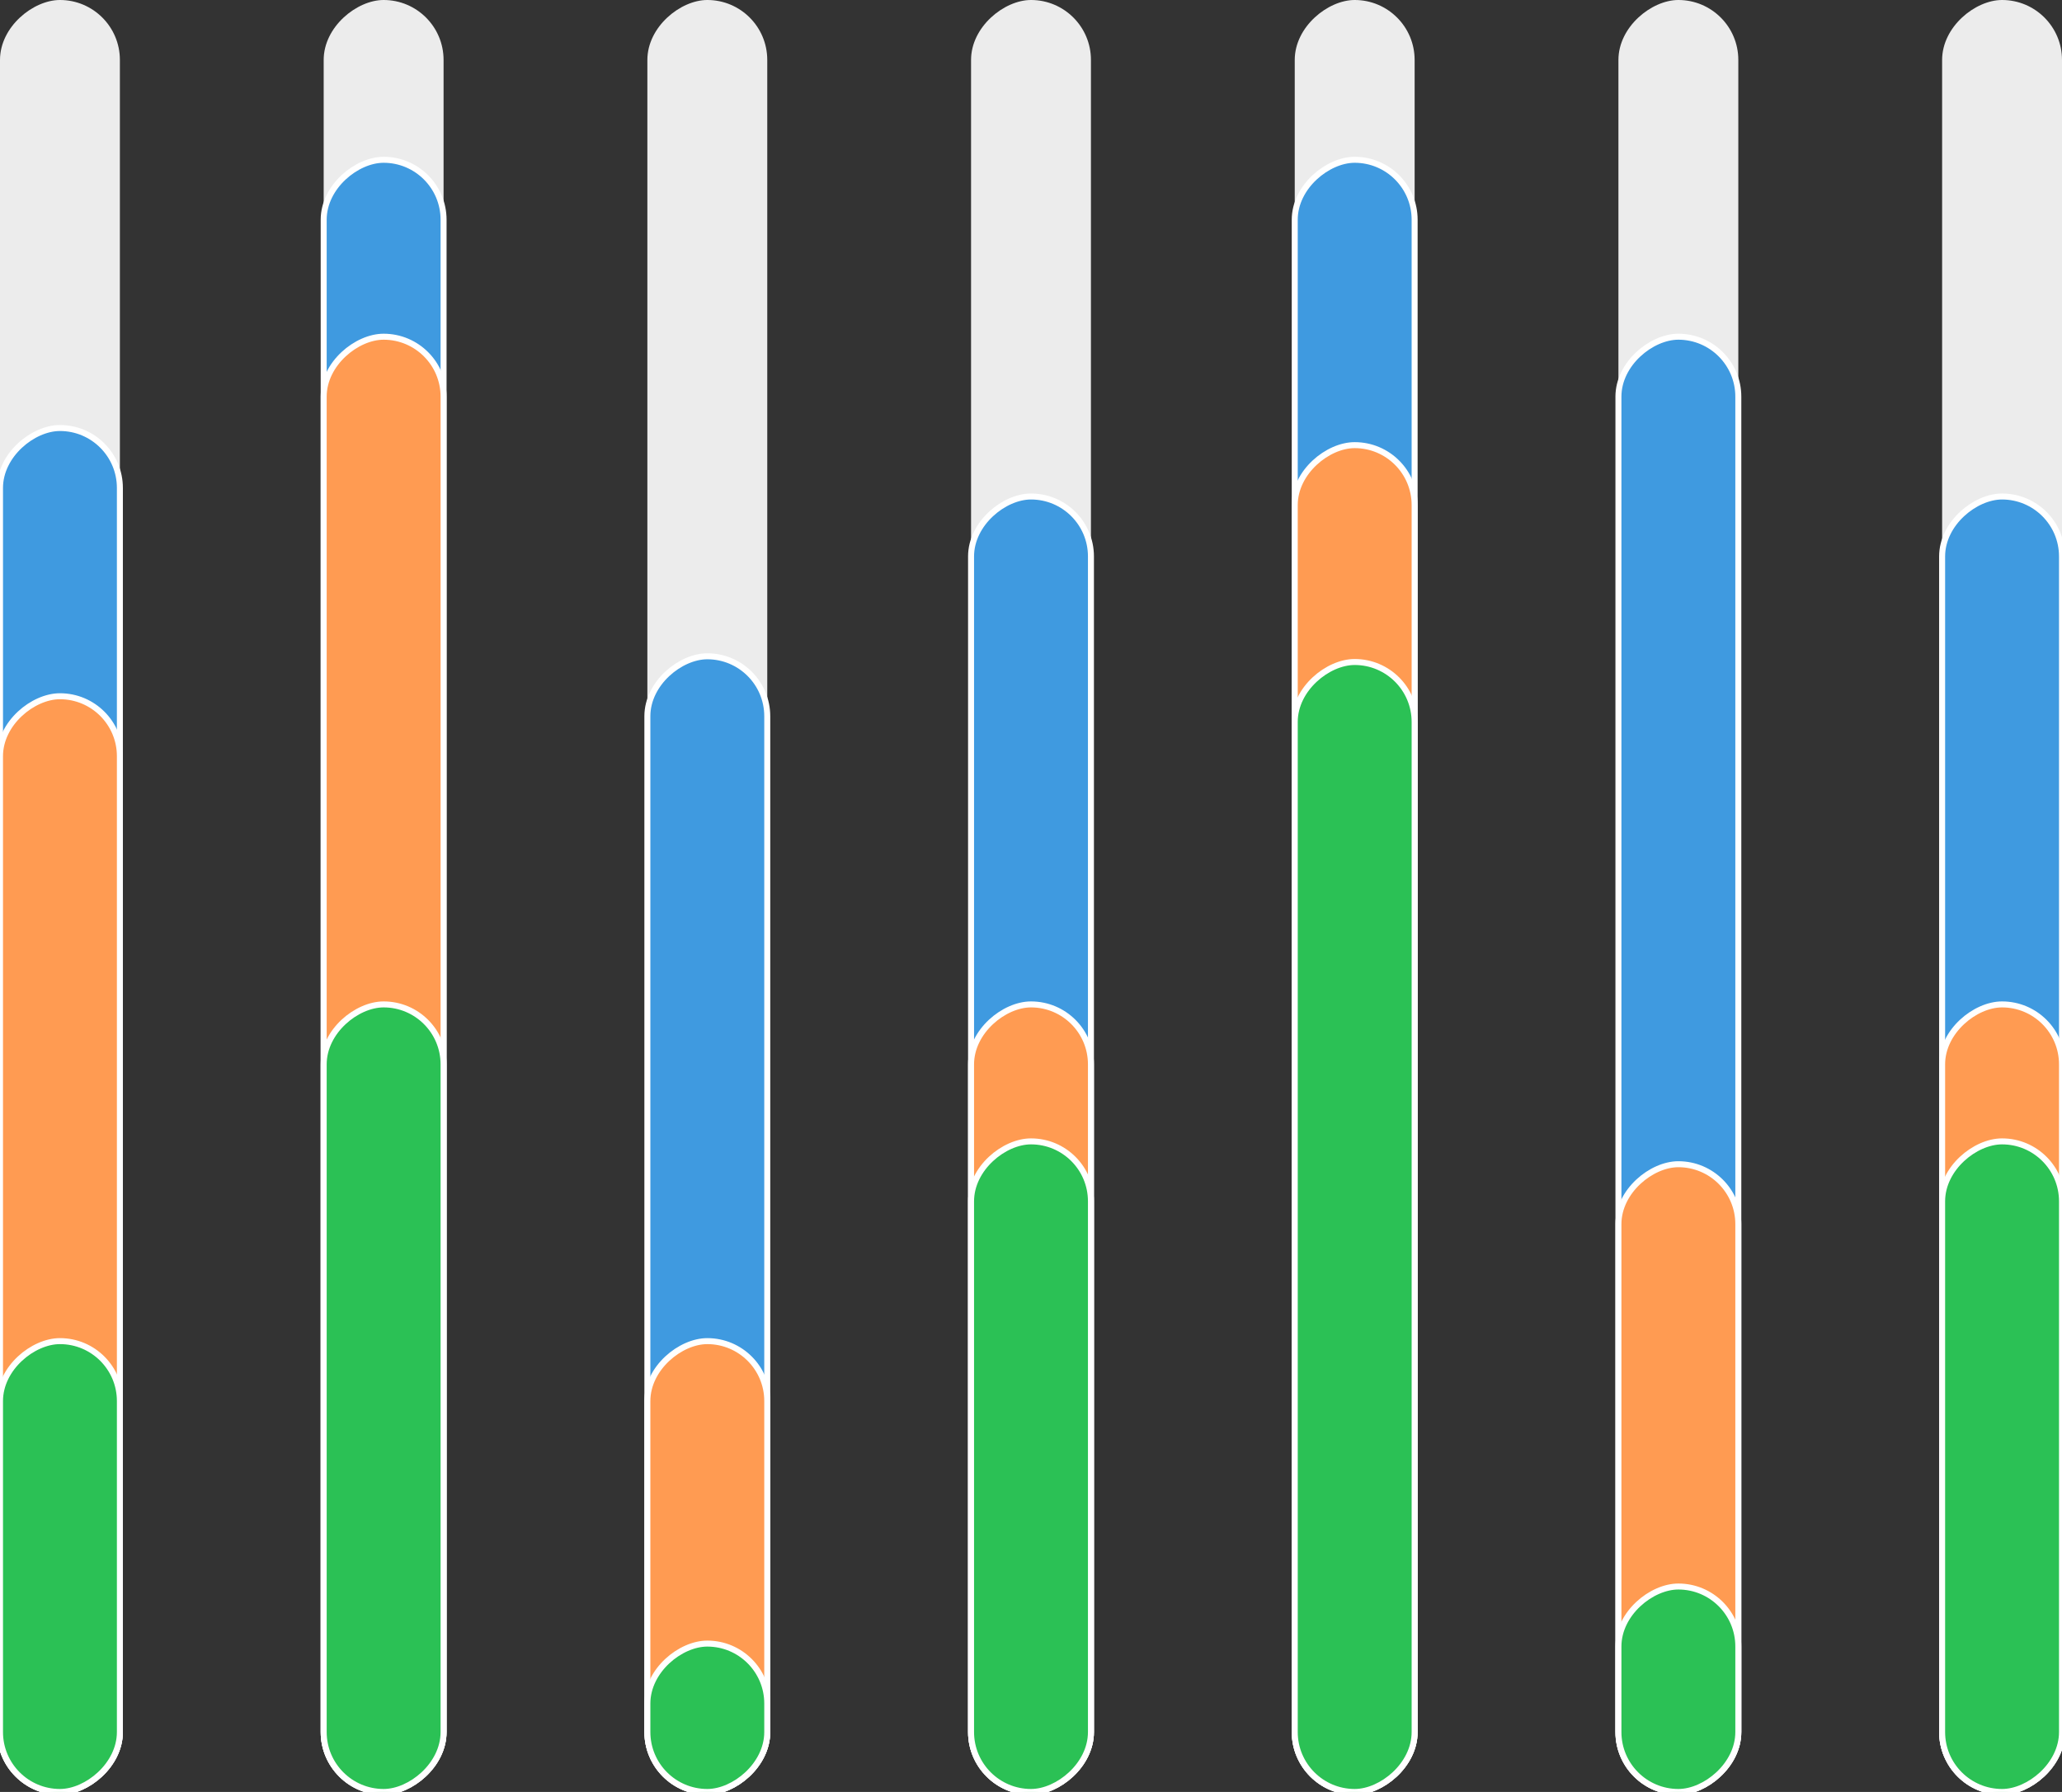 <svg width="344" height="299" fill="none" xmlns="http://www.w3.org/2000/svg"><rect width="100%" height="100%" fill="#333333" stroke="none"/><rect y="299" width="299" height="20" rx="10" transform="rotate(-90 0 299)" fill="#ECECEC"/><rect y="299" width="227.583" height="20" rx="10" transform="rotate(-90 0 299)" fill="#3F9AE0"/><rect y="299" width="227.583" height="20" rx="10" transform="rotate(-90 0 299)" stroke="#fff"/><rect y="299" width="182.828" height="20" rx="10" transform="rotate(-90 0 299)" fill="#FF9B52"/><rect y="299" width="182.828" height="20" rx="10" transform="rotate(-90 0 299)" stroke="#fff"/><rect y="299" width="75.226" height="20" rx="10" transform="rotate(-90 0 299)" fill="#2BC155"/><rect y="299" width="75.226" height="20" rx="10" transform="rotate(-90 0 299)" stroke="#fff"/><rect x="54" y="299" width="299" height="20" rx="10" transform="rotate(-90 54 299)" fill="#ECECEC"/><rect x="54" y="299" width="272.338" height="20" rx="10" transform="rotate(-90 54 299)" fill="#3F9AE0"/><rect x="54" y="299" width="272.338" height="20" rx="10" transform="rotate(-90 54 299)" stroke="#fff"/><rect x="54" y="299" width="242.818" height="20" rx="10" transform="rotate(-90 54 299)" fill="#FF9B52"/><rect x="54" y="299" width="242.818" height="20" rx="10" transform="rotate(-90 54 299)" stroke="#fff"/><rect x="54" y="299" width="131.408" height="20" rx="10" transform="rotate(-90 54 299)" fill="#2BC155"/><rect x="54" y="299" width="131.408" height="20" rx="10" transform="rotate(-90 54 299)" stroke="#fff"/><rect x="108" y="299" width="299" height="20" rx="10" transform="rotate(-90 108 299)" fill="#ECECEC"/><rect x="108" y="299" width="189.494" height="20" rx="10" transform="rotate(-90 108 299)" fill="#3F9AE0"/><rect x="108" y="299" width="189.494" height="20" rx="10" transform="rotate(-90 108 299)" stroke="#fff"/><rect x="108" y="299" width="75.226" height="20" rx="10" transform="rotate(-90 108 299)" fill="#FF9B52"/><rect x="108" y="299" width="75.226" height="20" rx="10" transform="rotate(-90 108 299)" stroke="#fff"/><rect x="108" y="299" width="24.758" height="20" rx="10" transform="rotate(-90 108 299)" fill="#2BC155"/><rect x="108" y="299" width="24.758" height="20" rx="10" transform="rotate(-90 108 299)" stroke="#fff"/><rect x="162" y="299" width="299" height="20" rx="10" transform="rotate(-90 162 299)" fill="#ECECEC"/><rect x="162" y="299" width="216.156" height="20" rx="10" transform="rotate(-90 162 299)" fill="#3F9AE0"/><rect x="162" y="299" width="216.156" height="20" rx="10" transform="rotate(-90 162 299)" stroke="#fff"/><rect x="162" y="299" width="131.408" height="20" rx="10" transform="rotate(-90 162 299)" fill="#FF9B52"/><rect x="162" y="299" width="131.408" height="20" rx="10" transform="rotate(-90 162 299)" stroke="#fff"/><rect x="162" y="299" width="108.554" height="20" rx="10" transform="rotate(-90 162 299)" fill="#2BC155"/><rect x="162" y="299" width="108.554" height="20" rx="10" transform="rotate(-90 162 299)" stroke="#fff"/><rect x="324" y="299" width="299" height="20" rx="10" transform="rotate(-90 324 299)" fill="#ECECEC"/><rect x="324" y="299" width="216.156" height="20" rx="10" transform="rotate(-90 324 299)" fill="#3F9AE0"/><rect x="324" y="299" width="216.156" height="20" rx="10" transform="rotate(-90 324 299)" stroke="#fff"/><rect x="324" y="299" width="131.408" height="20" rx="10" transform="rotate(-90 324 299)" fill="#FF9B52"/><rect x="324" y="299" width="131.408" height="20" rx="10" transform="rotate(-90 324 299)" stroke="#fff"/><rect x="324" y="299" width="108.554" height="20" rx="10" transform="rotate(-90 324 299)" fill="#2BC155"/><rect x="324" y="299" width="108.554" height="20" rx="10" transform="rotate(-90 324 299)" stroke="#fff"/><rect x="216" y="299" width="299" height="20" rx="10" transform="rotate(-90 216 299)" fill="#ECECEC"/><rect x="216" y="299" width="272.338" height="20" rx="10" transform="rotate(-90 216 299)" fill="#3F9AE0"/><rect x="216" y="299" width="272.338" height="20" rx="10" transform="rotate(-90 216 299)" stroke="#fff"/><rect x="216" y="299" width="224.726" height="20" rx="10" transform="rotate(-90 216 299)" fill="#FF9B52"/><rect x="216" y="299" width="224.726" height="20" rx="10" transform="rotate(-90 216 299)" stroke="#fff"/><rect x="216" y="299" width="188.541" height="20" rx="10" transform="rotate(-90 216 299)" fill="#2BC155"/><rect x="216" y="299" width="188.541" height="20" rx="10" transform="rotate(-90 216 299)" stroke="#fff"/><rect x="270" y="299" width="299" height="20" rx="10" transform="rotate(-90 270 299)" fill="#ECECEC"/><rect x="270" y="299" width="242.818" height="20" rx="10" transform="rotate(-90 270 299)" fill="#3F9AE0"/><rect x="270" y="299" width="242.818" height="20" rx="10" transform="rotate(-90 270 299)" stroke="#fff"/><rect x="270" y="299" width="104.745" height="20" rx="10" transform="rotate(-90 270 299)" fill="#FF9B52"/><rect x="270" y="299" width="104.745" height="20" rx="10" transform="rotate(-90 270 299)" stroke="#fff"/><rect x="270" y="299" width="34.28" height="20" rx="10" transform="rotate(-90 270 299)" fill="#2BC155"/><rect x="270" y="299" width="34.28" height="20" rx="10" transform="rotate(-90 270 299)" stroke="#fff"/></svg>